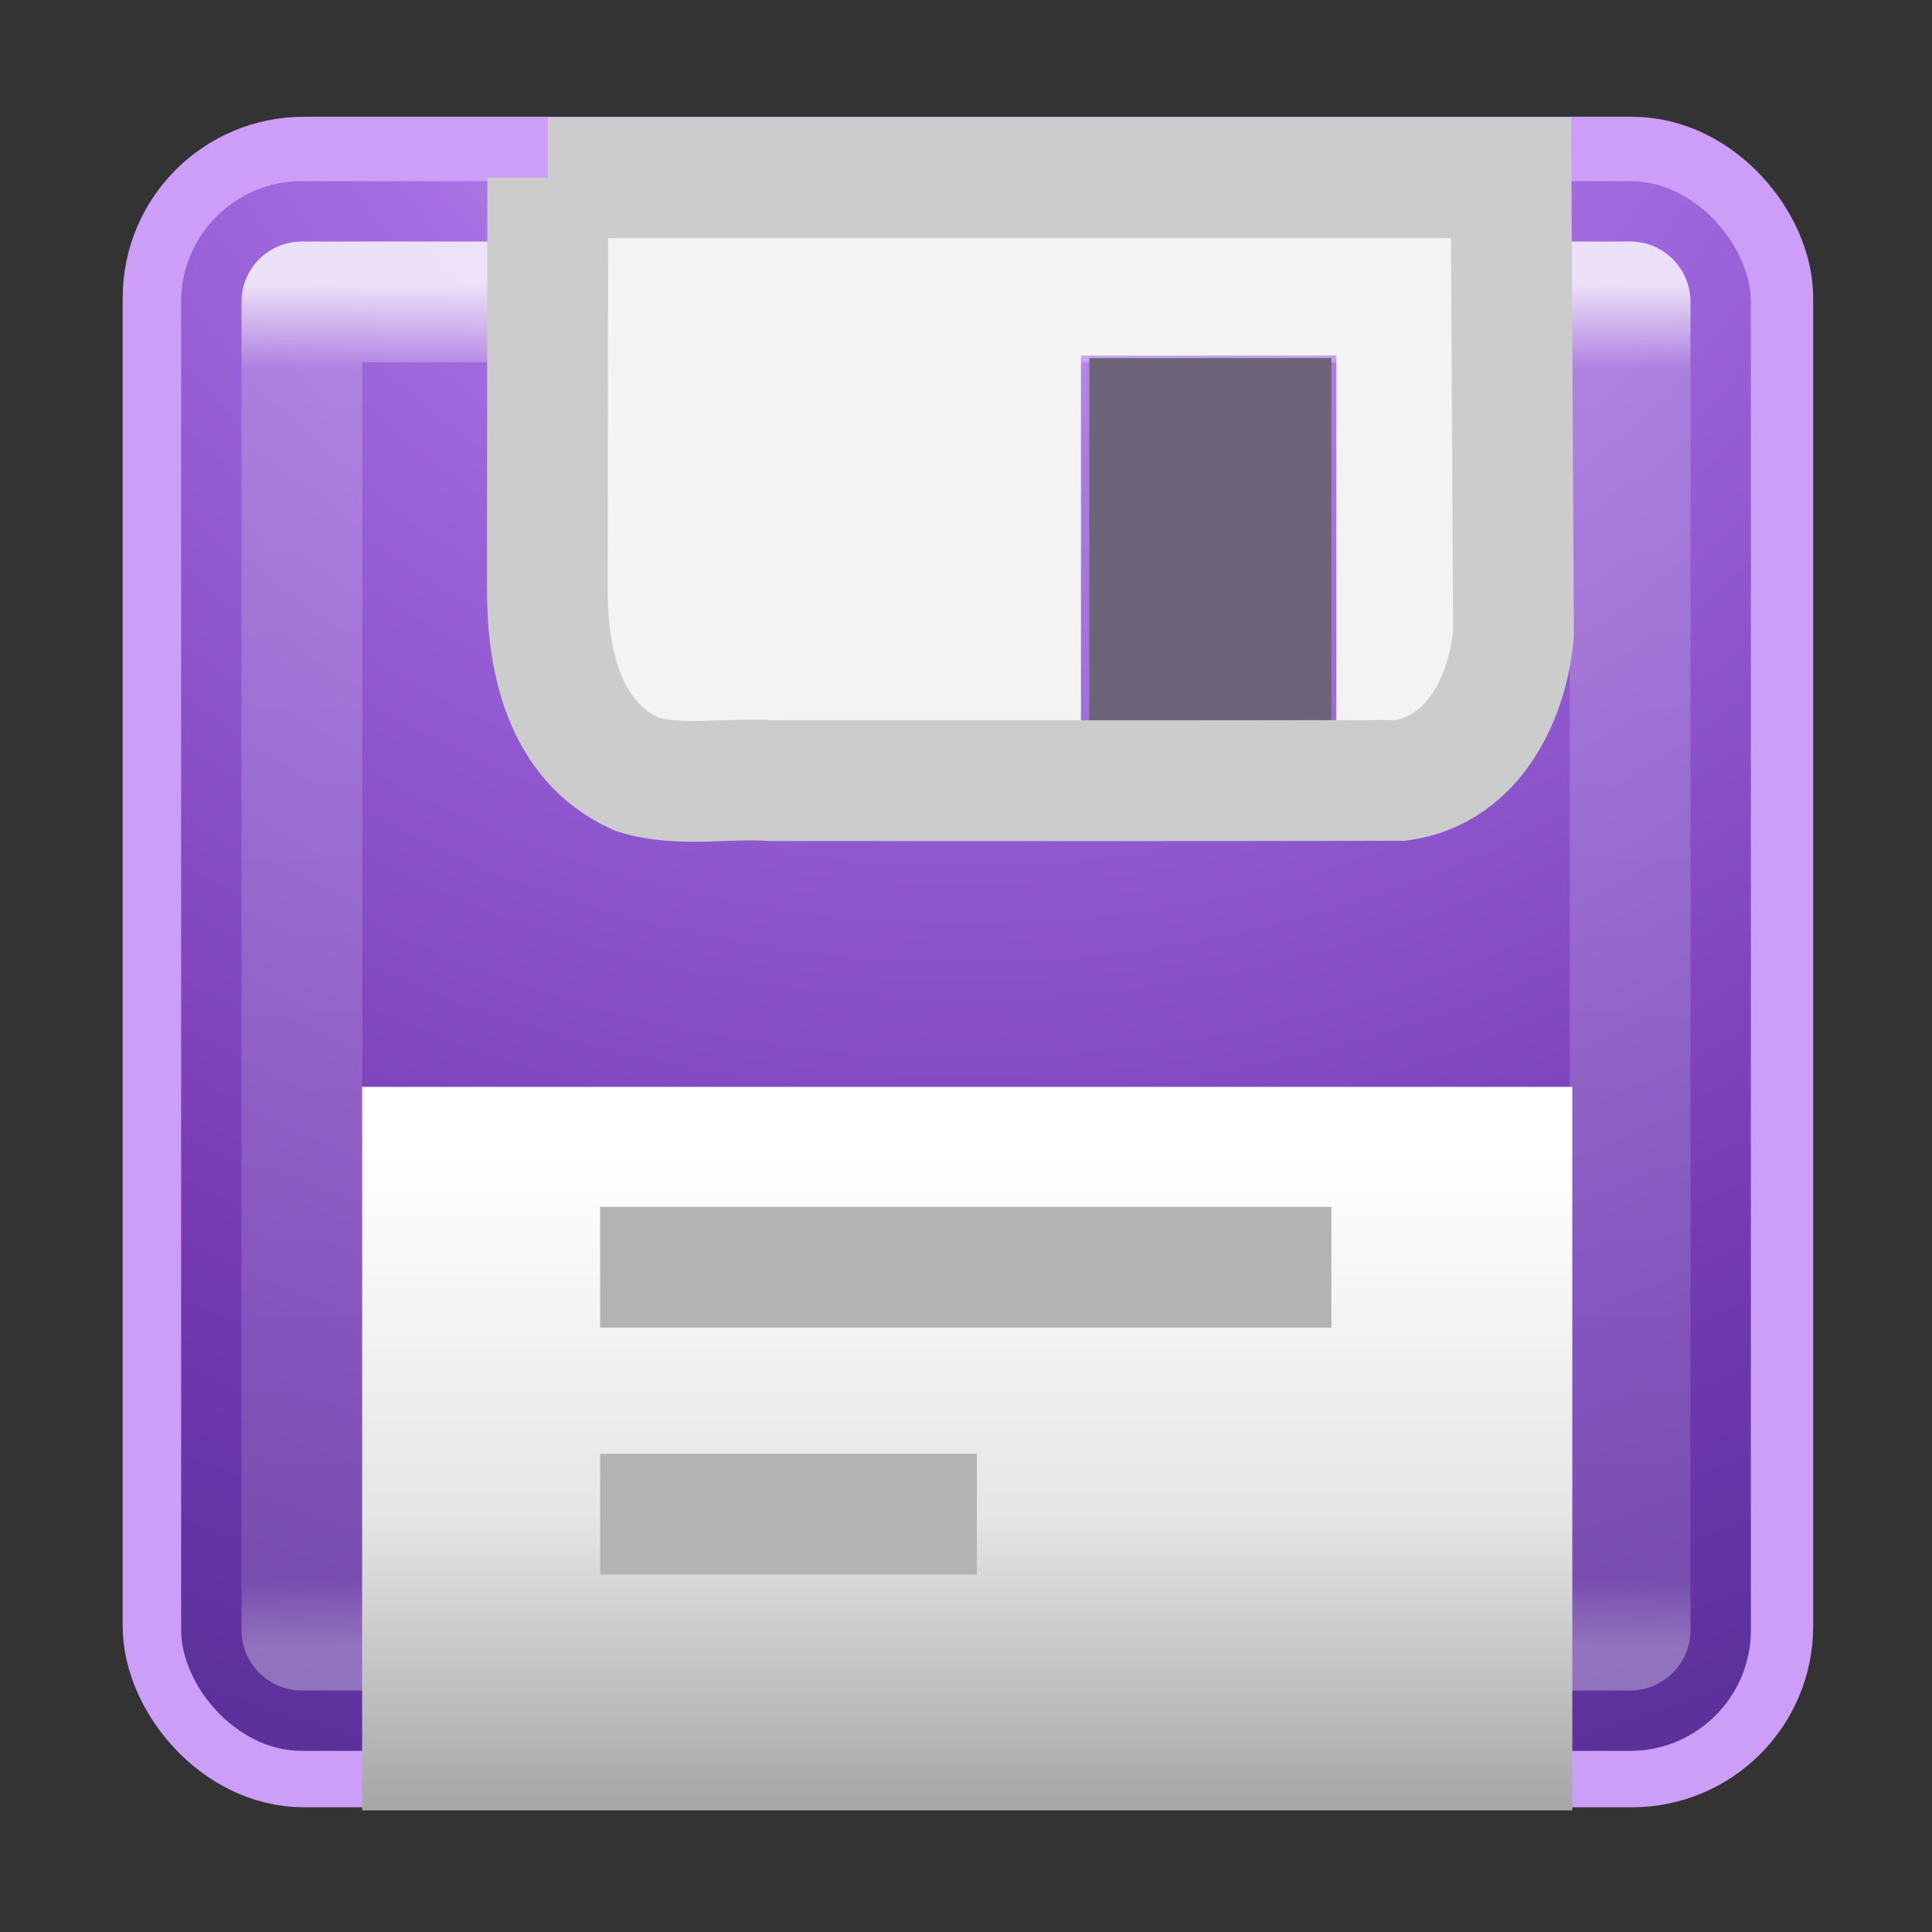<?xml version="1.0" encoding="UTF-8" standalone="no"?>
<svg
   xmlns:dc="http://purl.org/dc/elements/1.1/"
   xmlns:cc="http://creativecommons.org/ns#"
   xmlns:rdf="http://www.w3.org/1999/02/22-rdf-syntax-ns#"
   xmlns:svg="http://www.w3.org/2000/svg"
   xmlns="http://www.w3.org/2000/svg"
   xmlns:xlink="http://www.w3.org/1999/xlink"
   xmlns:sodipodi="http://sodipodi.sourceforge.net/DTD/sodipodi-0.dtd"
   xmlns:inkscape="http://www.inkscape.org/namespaces/inkscape"
   version="1.1"
   width="16"
   height="16"
   id="svg4055"
   sodipodi:docname="ct_save.svg"
   inkscape:version="1.0.1 (3bc2e813f5, 2020-09-07)">
  <rect width="100%" height="100%" fill="#333333" stroke="none"/>
  <sodipodi:namedview
     pagecolor="#ffffff"
     bordercolor="#666666"
     borderopacity="1"
     objecttolerance="10"
     gridtolerance="10"
     guidetolerance="10"
     inkscape:pageopacity="0"
     inkscape:pageshadow="2"
     inkscape:window-width="1366"
     inkscape:window-height="715"
     id="namedview58"
     showgrid="true"
     inkscape:zoom="19.585931"
     inkscape:cx="9.7218601"
     inkscape:cy="9.126568"
     inkscape:window-x="-8"
     inkscape:window-y="22"
     inkscape:window-maximized="1"
     inkscape:current-layer="svg4055"
     inkscape:snap-global="false"
     inkscape:document-rotation="0">
    <inkscape:grid
       type="xygrid"
       id="grid943" />
  </sodipodi:namedview>
  <defs
     id="defs4057">
    <linearGradient
       id="linearGradient936">
      <stop
         id="stop932"
         style="stop-color:#ffffff;stop-opacity:1"
         offset="0" />
      <stop
         id="stop945"
         style="stop-color:#e6e6e6;stop-opacity:1"
         offset="0.5" />
      <stop
         id="stop934"
         style="stop-color:#999999;stop-opacity:1"
         offset="1" />
    </linearGradient>
    <linearGradient
       x1="24"
       y1="5"
       x2="24"
       y2="43"
       id="linearGradient3020"
       xlink:href="#linearGradient3924-4-8-282"
       gradientUnits="userSpaceOnUse"
       gradientTransform="matrix(0.297,0,0,0.297,0.865,0.865)" />
    <linearGradient
       id="linearGradient3924-4-8-282">
      <stop
         id="stop3314"
         style="stop-color:#ffffff;stop-opacity:1"
         offset="0" />
      <stop
         id="stop3316"
         style="stop-color:#ffffff;stop-opacity:0.235"
         offset="0.063" />
      <stop
         id="stop3318"
         style="stop-color:#ffffff;stop-opacity:0.157"
         offset="0.951" />
      <stop
         id="stop3320"
         style="stop-color:#ffffff;stop-opacity:0.392"
         offset="1" />
    </linearGradient>
    <linearGradient
       id="linearGradient3846-2">
      <stop
         id="stop3848-3"
         style="stop-color:#e4c6fa;stop-opacity:1"
         offset="0" />
      <stop
         id="stop3850-6"
         style="stop-color:#a56de2;stop-opacity:1"
         offset="0.262" />
      <stop
         id="stop3852-8"
         style="stop-color:#7239b3;stop-opacity:1"
         offset="0.661" />
      <stop
         id="stop3854-1"
         style="stop-color:#452981;stop-opacity:1"
         offset="1" />
    </linearGradient>
    <radialGradient
       cx="-3.698"
       cy="8.45"
       r="20"
       fx="-3.698"
       fy="8.45"
       id="radialGradient4051"
       xlink:href="#linearGradient3846-2"
       gradientUnits="userSpaceOnUse"
       gradientTransform="matrix(3.6408737e-8,1.012,-1.075,0,17.087,2.205)" />
    <linearGradient
       inkscape:collect="always"
       xlink:href="#linearGradient936"
       id="linearGradient930"
       x1="7.935"
       y1="9.564"
       x2="7.935"
       y2="15.49"
       gradientUnits="userSpaceOnUse" />
  </defs>
  <g
     id="g80">
    <rect
       style="color:#000000;display:inline;overflow:visible;visibility:visible;opacity:1;fill:none;fill-opacity:1;fill-rule:nonzero;stroke:#cd9ef7;stroke-width:1;stroke-linecap:round;stroke-linejoin:round;stroke-miterlimit:4;stroke-dasharray:none;stroke-dashoffset:0;stroke-opacity:1;marker:none;enable-background:accumulate"
       id="rect5505-21-9"
       y="1.467"
       x="1.516"
       ry="1"
       rx="1"
       height="13"
       width="13" />
    <rect
       width="13"
       height="13"
       rx="1"
       ry="1"
       x="1.5"
       y="1.5"
       id="rect5505-21"
       style="color:#000000;display:inline;overflow:visible;visibility:visible;fill:url(#radialGradient4051);fill-opacity:1;fill-rule:nonzero;stroke:none;stroke-width:1;stroke-linecap:round;stroke-linejoin:round;stroke-miterlimit:4;stroke-dasharray:none;stroke-dashoffset:0;stroke-opacity:1;marker:none;enable-background:accumulate" />
    <rect
       width="11"
       height="11"
       x="2.5"
       y="2.5"
       id="rect6741-0-3"
       style="opacity:0.8;fill:none;stroke:url(#linearGradient3020);stroke-width:1;stroke-linecap:round;stroke-linejoin:round;stroke-miterlimit:4;stroke-dasharray:none;stroke-dashoffset:0;stroke-opacity:1" />
    <path
       id="path911"
       style="fill:#f2f2f2;fill-opacity:1;stroke:none;stroke-width:1;stroke-linecap:round;stroke-opacity:1;paint-order:stroke fill markers;stop-color:#000000"
       d="M 4.554,1.795 V 6.311 H 12.278 V 1.795 Z M 8.952,2.944 H 11.067 V 5.977 H 8.952 Z"
       sodipodi:nodetypes="cccccccccc" />
    <path
       id="rect951"
       style="fill:#5d536c;fill-opacity:1;stroke:none;stroke-width:1;stroke-linecap:round;stroke-opacity:1;paint-order:stroke fill markers;stop-color:#000000"
       d="M 9.021,2.965 H 11.026 V 5.972 H 9.021 Z"
       sodipodi:nodetypes="ccccc" />
    <path
       id="rect72"
       style="fill:#ffffff;fill-opacity:0.1;stroke:#cccccc;stroke-width:1;stroke-linecap:round;paint-order:stroke fill markers;stop-color:#000000"
       d="m 4.536,1.471 -0.003,3.403 c -0.001,0.568 0.122,1.26 0.742,1.539 0.357,0.109 0.744,0.026 1.114,0.052 2.157,-3.31e-4 3.056,0.002 5.213,-0.002 0.618,-0.089 0.891,-0.715 0.932,-1.219 l -0.02,-3.772 c -3.01,1.4e-6 -4.968,-2.6e-6 -7.978,2e-6 z"
       sodipodi:nodetypes="ccccccccc" />
    <path
       id="rect914"
       style="fill:url(#linearGradient930);fill-opacity:1;stroke:none;stroke-width:1;stroke-linecap:round;stroke-opacity:1;paint-order:stroke fill markers;stop-color:#000000"
       d="M 2.999,9.001 H 13.021 V 14.993 H 2.999 Z"
       sodipodi:nodetypes="ccccc" />
    <path
       style="fill:none;stroke:#b3b3b3;stroke-width:1px;stroke-linecap:butt;stroke-linejoin:miter;stroke-opacity:1"
       d="M 4.97,10.495 H 11.026"
       id="path947" />
    <path
       style="fill:none;stroke:#b3b3b3;stroke-width:1px;stroke-linecap:butt;stroke-linejoin:miter;stroke-opacity:1"
       d="M 4.97,12.54 H 8.09"
       id="path949"
       sodipodi:nodetypes="cc" />
  </g>
</svg>
